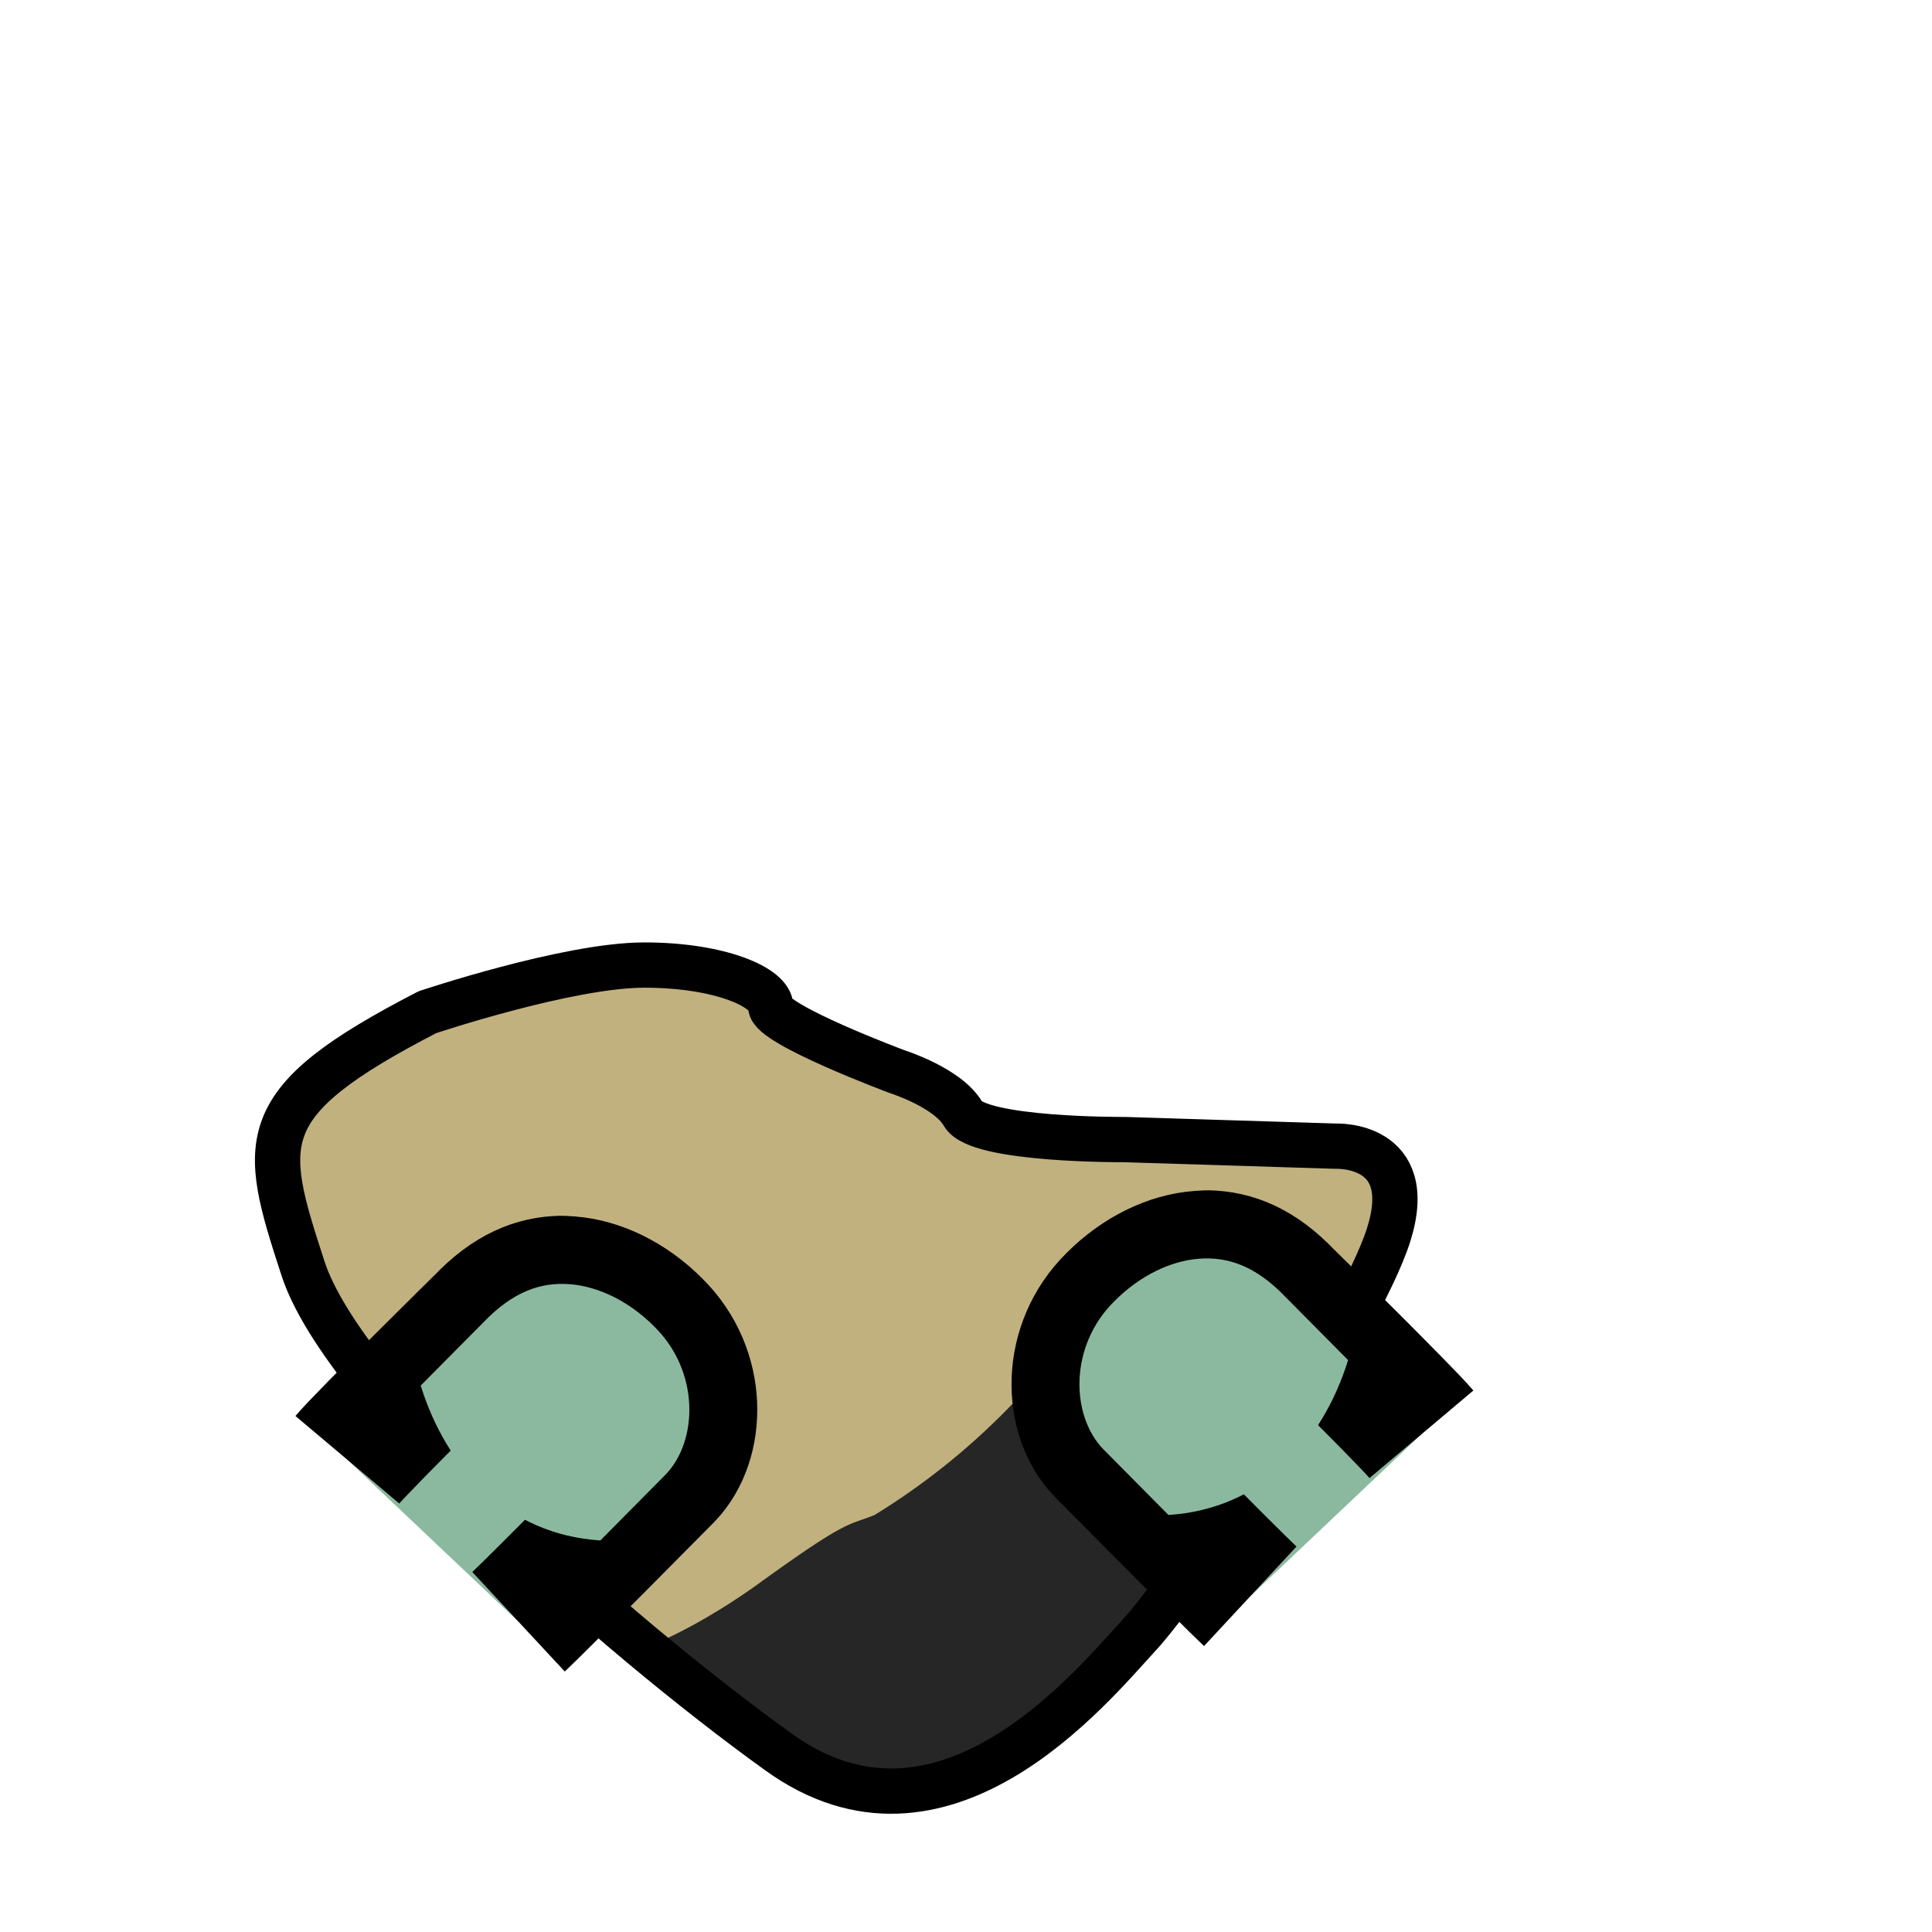 <svg xmlns="http://www.w3.org/2000/svg" version="2.0" viewBox="0 0 2048 2048">
  <style>
    .fur{fill:#8bb9a0}
    .paw{fill:#8bb9a0}
    .hand{fill:#8bb9a0}
    .outline{stroke:#000}
    .iris{fill:#000}
    .sclera{fill:#ff6a00}
    .mouth{stroke:#542912}
    .tooth{fill:#fefbba}
  </style>
  <g id="rock">
    <path fill="#c1b17f" d="M453 1073s149-50 230-50 134 24 134 44c0 19 134 69 134 69s54 17 70 45 171 27 171 27l224 7s87-4 56 94-216 373-266 426c-49 53-207 248-381 122-174-125-461-379-504-513-44-135-54-175 132-271z"/>
    <path fill="#262626" d="M1313 1331s-91 37-107 42c-15 5-80 48-108 88a734 734 0 0 1-171 145c-30 12-28 4-126 75-48 34-88 54-117 66 50 42 99 80 141 110 174 126 332-69 381-122 38-40 151-205 219-327l-112-77z"/>
    <path fill="none" stroke="#000" stroke-linejoin="round" stroke-width="48" d="M453 1073s149-50 230-50 134 24 134 44c0 19 134 69 134 69s54 17 70 45 171 27 171 27l224 7s87-4 56 94-216 373-266 426c-49 53-207 248-381 122-174-125-461-379-504-513-44-135-54-175 132-271z"/>
  </g>
  <g id="left_arm" transform="rotate(60 1342 1507)">
    <path id="forearm" stroke-linecap="butt" stroke-linejoin="round" stroke-width="144" d="M1436 1371c-28 5-198 52-198 52-41 10-63 28-77 51l-4 8c-13 27-16 63-6 100 17 66 82 101 130 89 0 0 187-49 213-57" class="fur outline" paint-order="markers stroke fill"/>
    <path id="paw" d="m1376 1646-95 25c-48 12-113-23-130-89-10-37-7-73 6-100s36-48 81-59l91-24c62 67 91 158 47 247z" class="paw"/>
  </g>
  <use id="right_arm" x="0" y="0" display="inline" href="#left_arm" transform="matrix(-1,0,0,1,1875,27)"/>
</svg>
